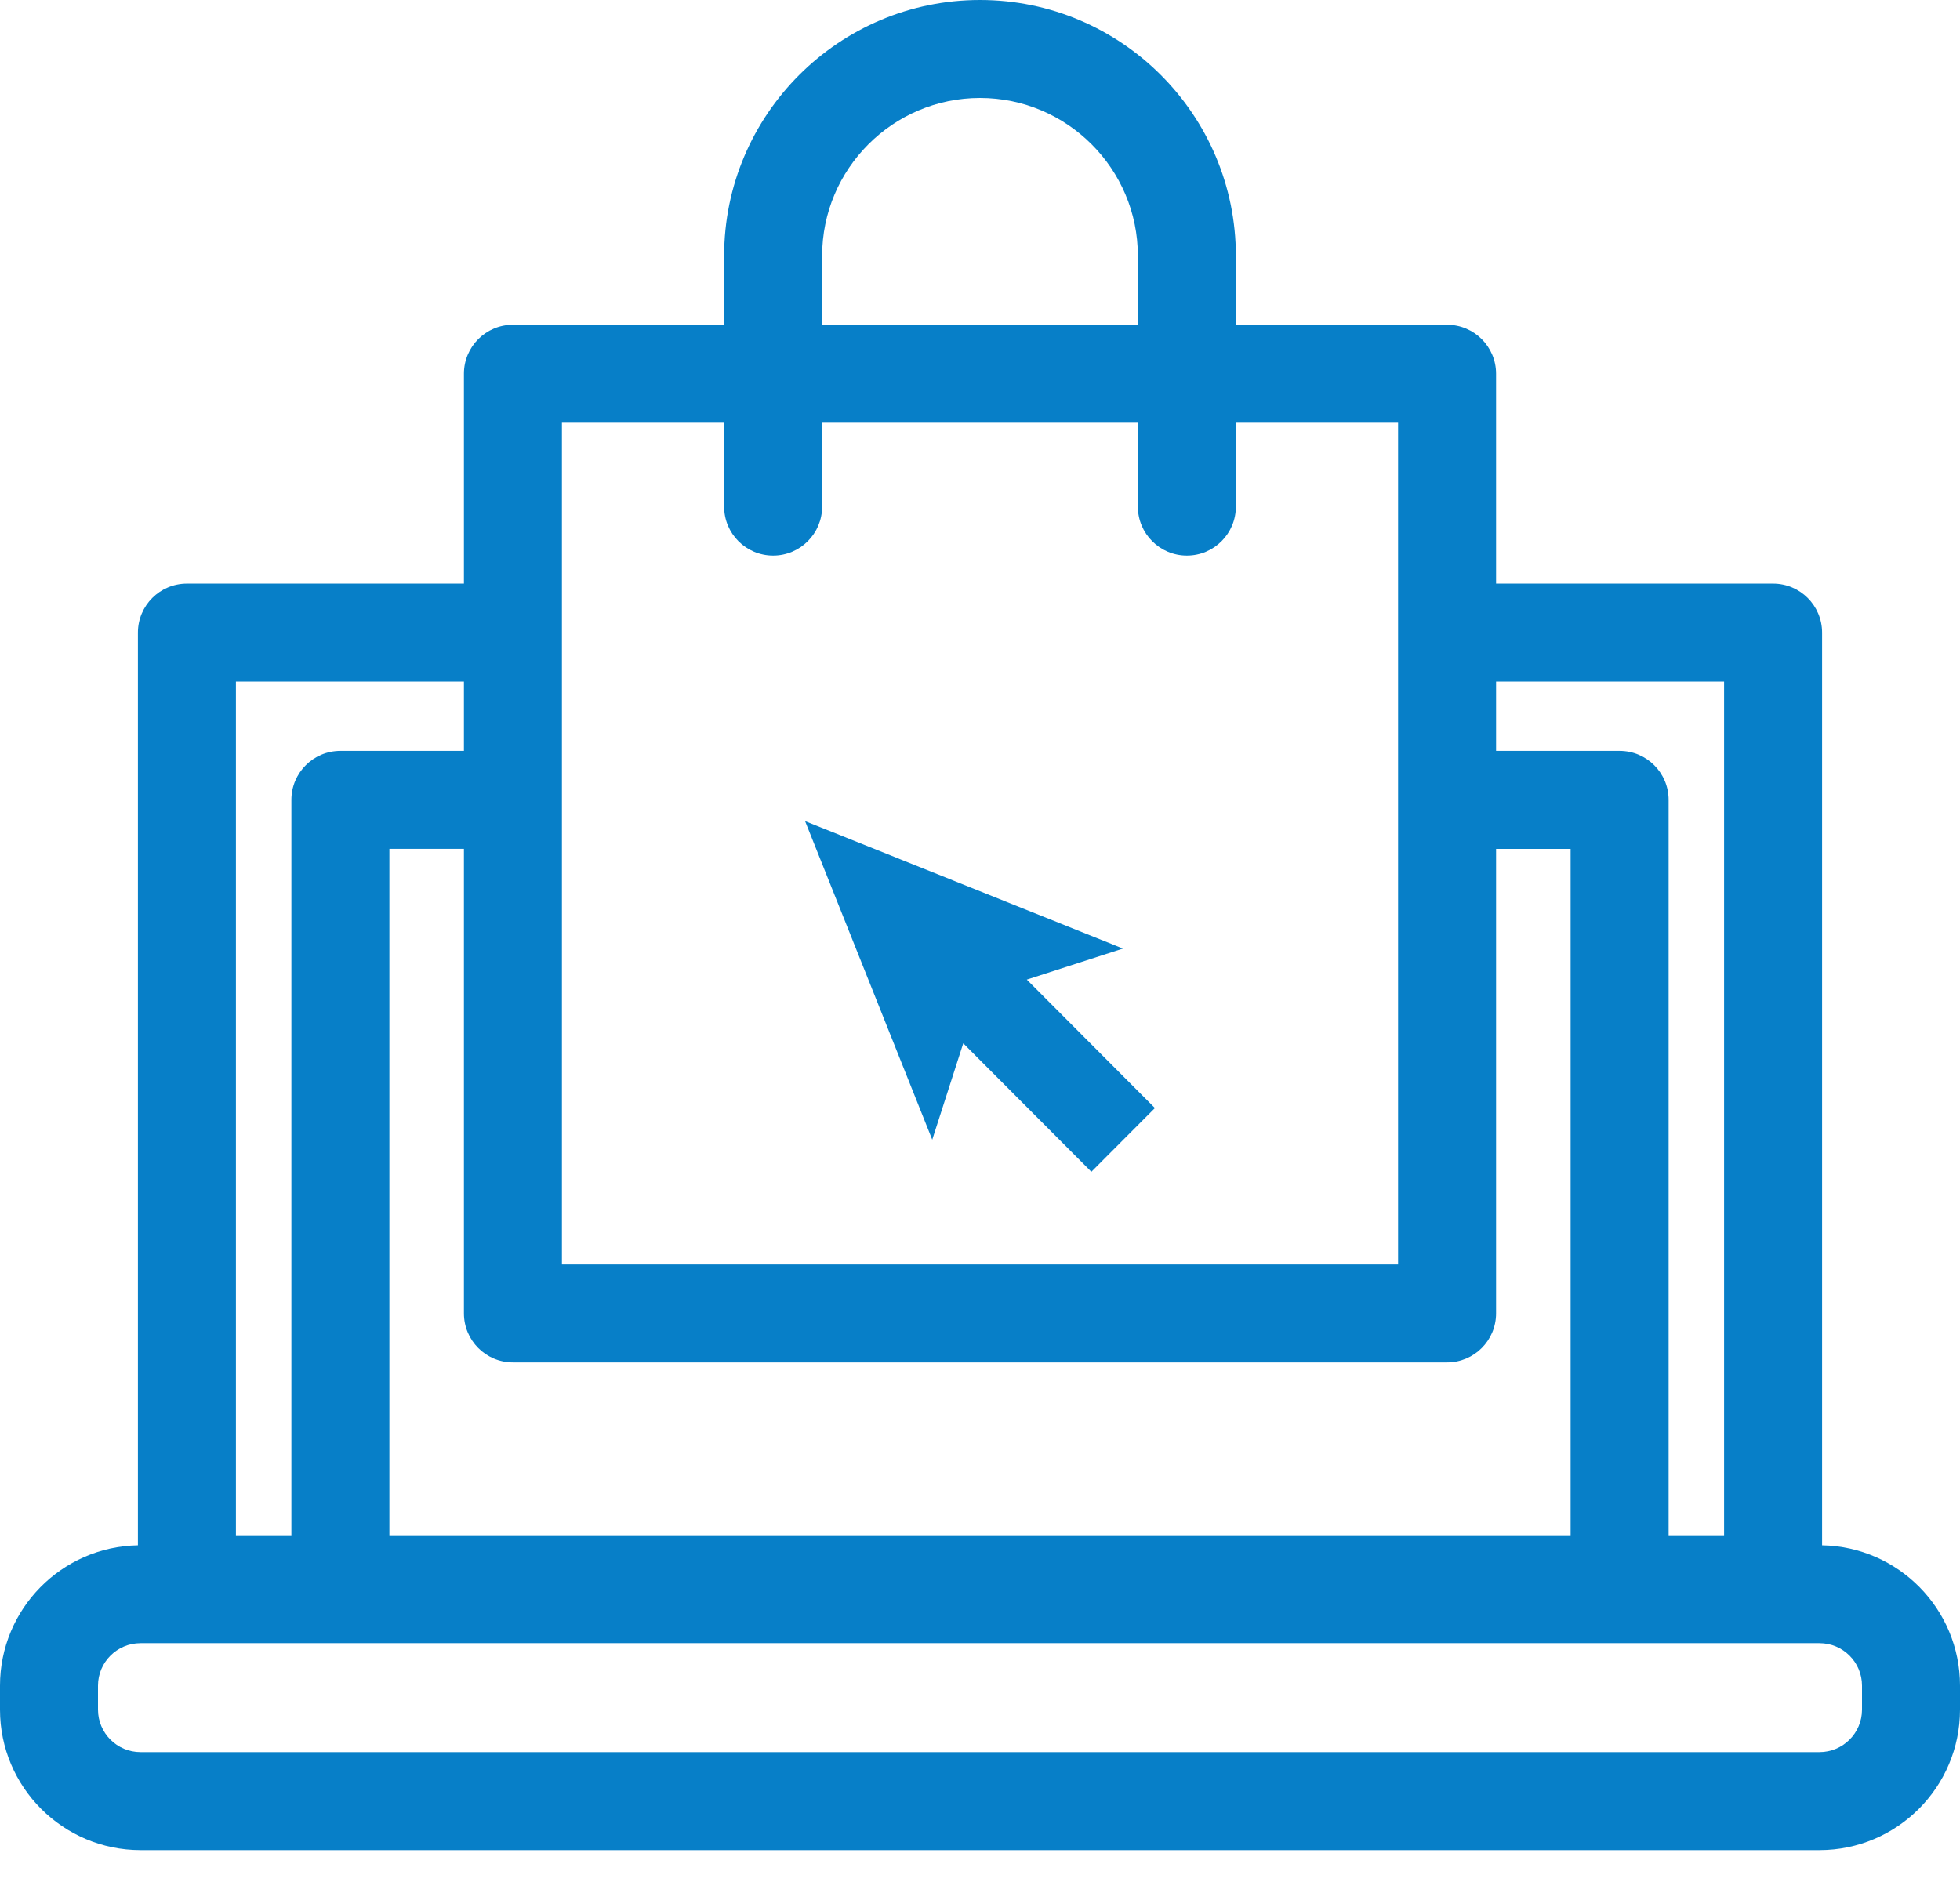 <svg width="33" height="32" viewBox="0 0 33 32" fill="none" xmlns="http://www.w3.org/2000/svg">
<path d="M30.678 26.024V10.653C30.678 10.197 30.308 9.828 29.853 9.828H25.189V6.294C25.189 5.838 24.82 5.469 24.364 5.469H20.808V4.309C20.808 1.933 18.876 0 16.5 0C14.124 0 12.192 1.933 12.192 4.309V5.469H8.636C8.18 5.469 7.811 5.838 7.811 6.294V9.828H3.147C2.692 9.828 2.322 10.197 2.322 10.653V26.024C1.038 26.047 0 27.097 0 28.387V28.791C0 30.095 1.061 31.156 2.365 31.156H30.635C31.939 31.156 33 30.095 33 28.791V28.387C33 27.097 31.962 26.047 30.678 26.024ZM8.636 22.943H24.364C24.82 22.943 25.189 22.573 25.189 22.118V14.296H26.444V25.854H6.556V14.295H7.811V22.117C7.811 22.573 8.18 22.943 8.636 22.943ZM29.028 11.478V25.854H28.094V13.47C28.094 13.015 27.725 12.645 27.269 12.645H25.189V11.478H29.028ZM13.842 4.309C13.842 2.843 15.034 1.65 16.5 1.65C17.966 1.65 19.158 2.843 19.158 4.309V5.469H13.842V4.309ZM9.461 7.119H12.192V8.531C12.192 8.987 12.561 9.356 13.017 9.356C13.472 9.356 13.842 8.987 13.842 8.531V7.119H19.158V8.531C19.158 8.987 19.528 9.356 19.983 9.356C20.439 9.356 20.808 8.987 20.808 8.531V7.119H23.539V21.293H9.461V7.119ZM3.972 11.478H7.811V12.645H5.731C5.275 12.645 4.906 13.015 4.906 13.47V25.854H3.972L3.972 11.478ZM31.35 28.791C31.35 29.185 31.029 29.506 30.635 29.506H2.365C1.971 29.506 1.65 29.185 1.65 28.791V28.387C1.65 27.992 1.971 27.672 2.365 27.672H30.635C31.029 27.672 31.35 27.992 31.35 28.387V28.791Z" fill="#077FC8"/>
<path d="M18.907 15.974L13.555 13.828L15.696 19.193L16.218 17.57L18.375 19.733L19.445 18.66L17.288 16.497L18.907 15.974Z" fill="#077FC8"/>
</svg>
